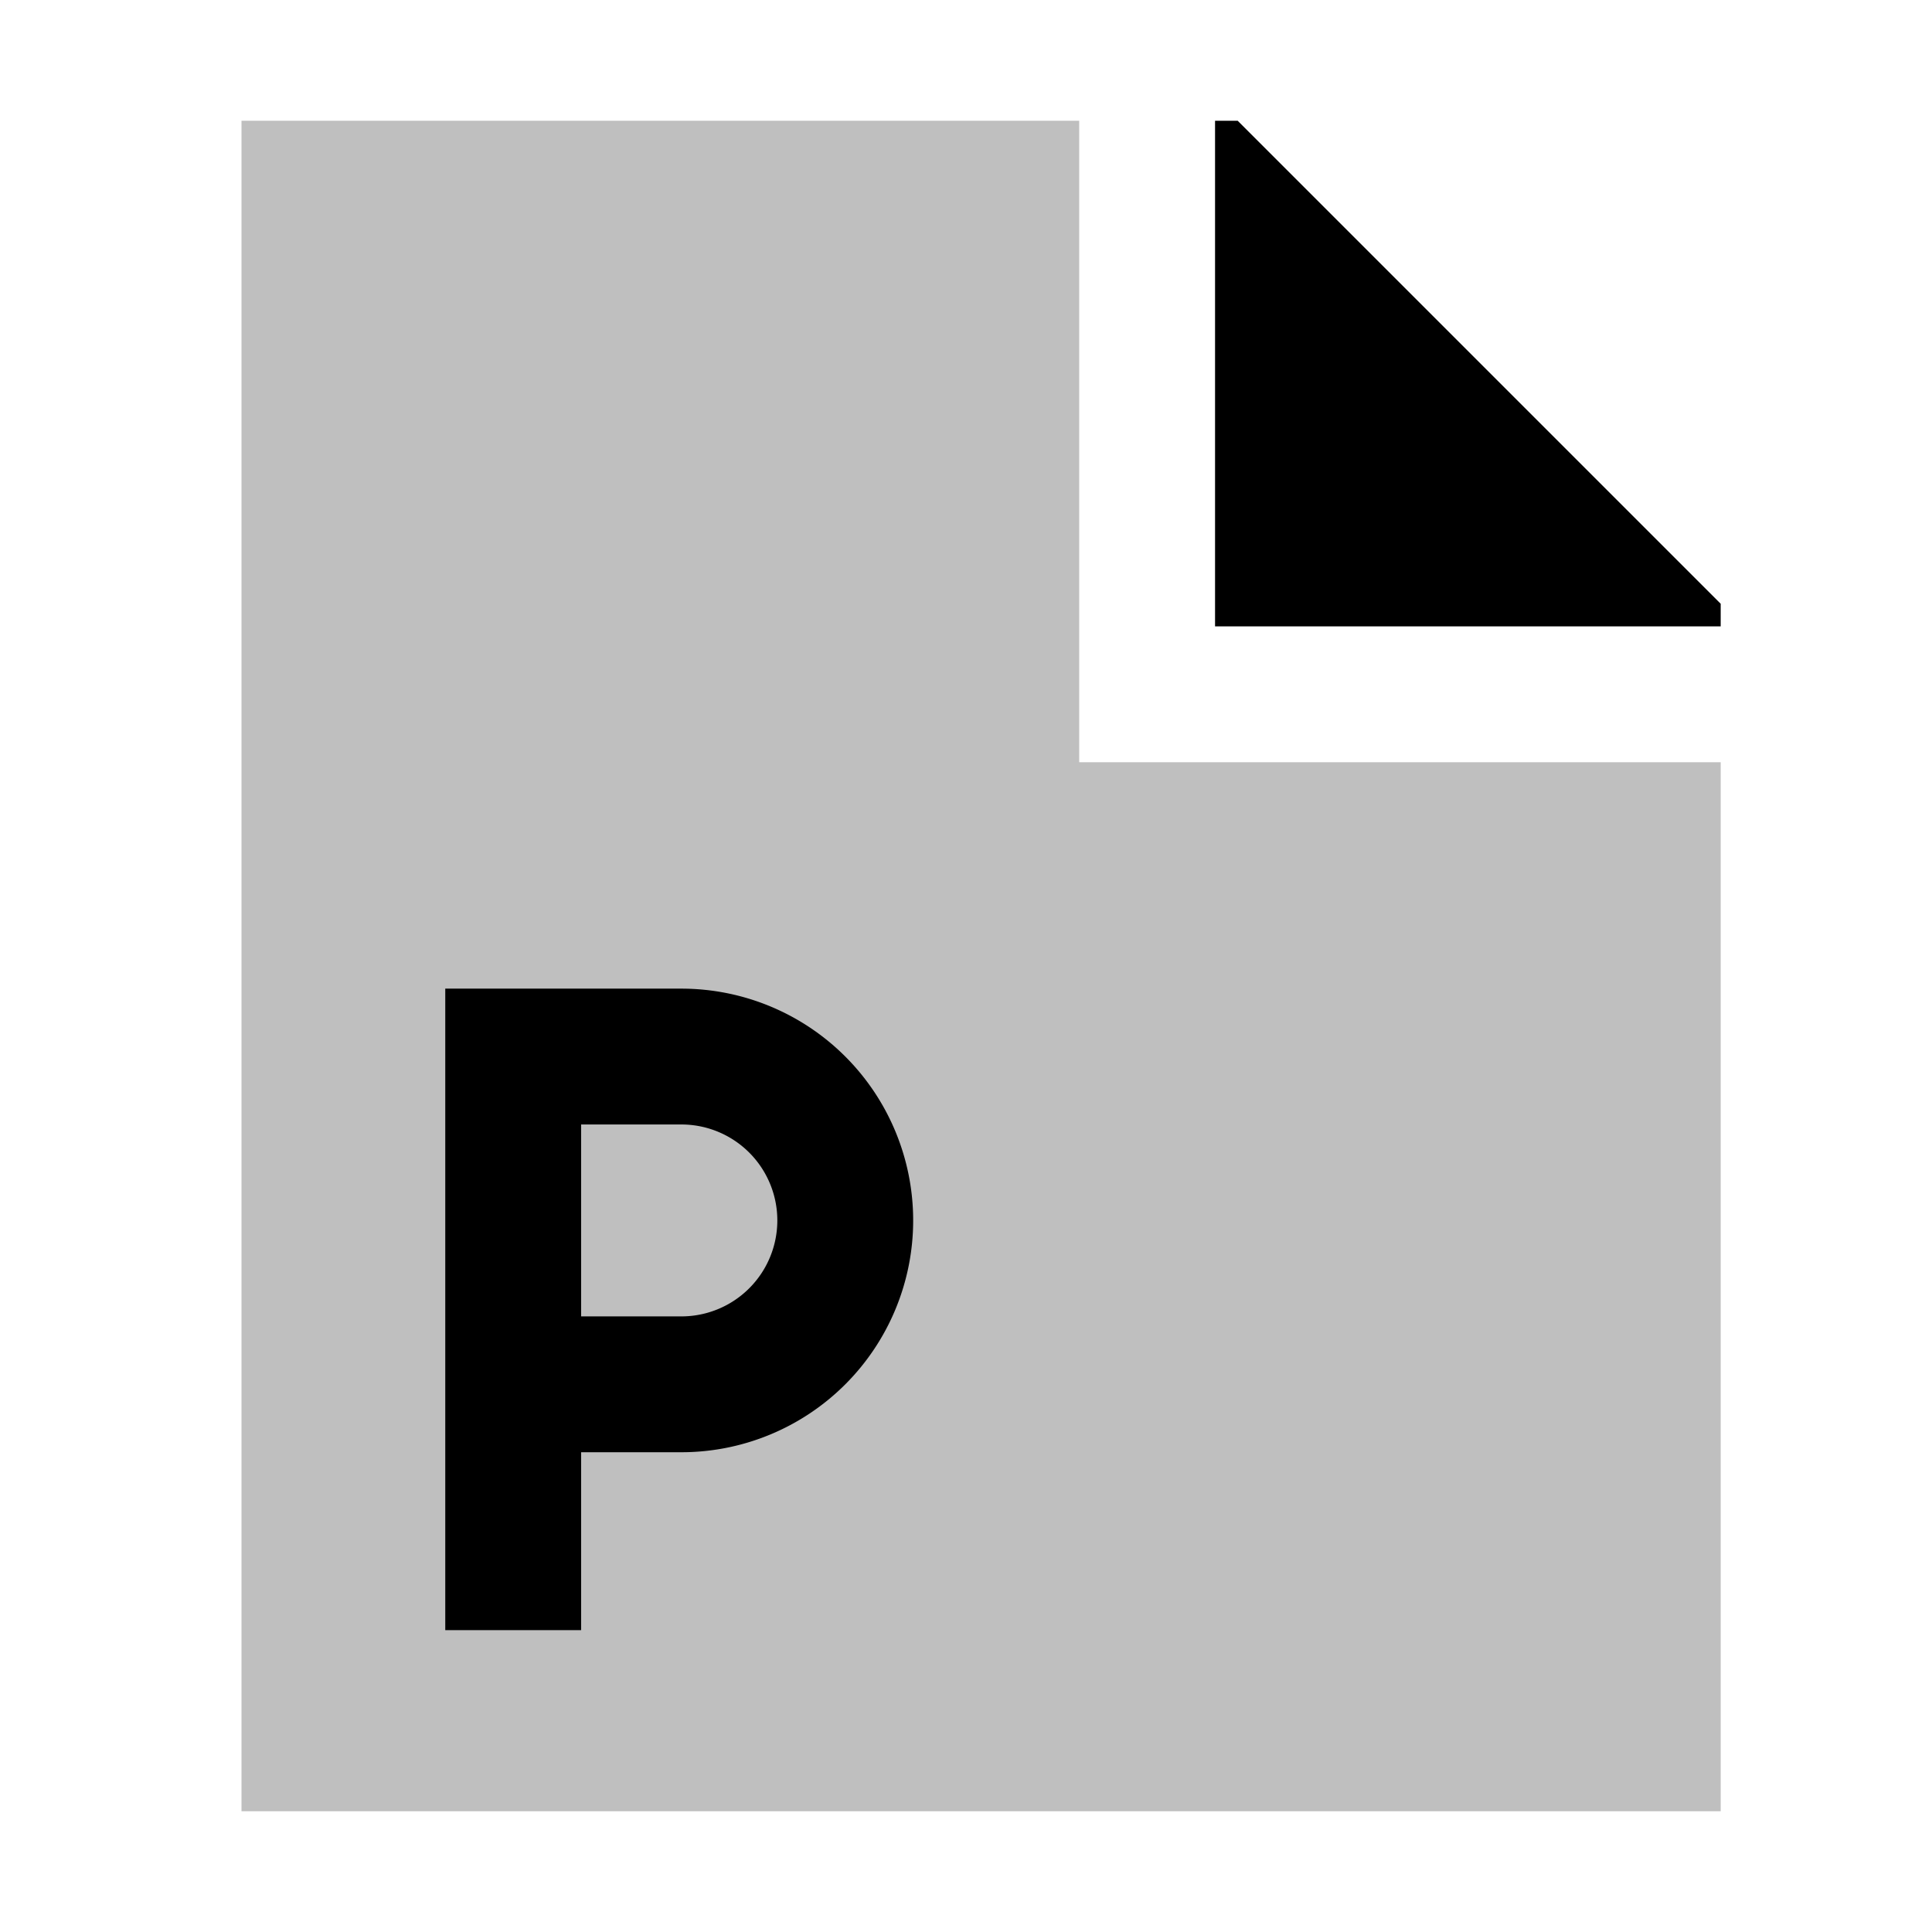 <svg id="export" xmlns="http://www.w3.org/2000/svg" viewBox="0 0 512 512">
  <defs>
    <style>
      .cls-1, .cls-2 {
        fill:currentColor;
      }

      .cls-2 {
        opacity: 0.25;
      }
    </style>
  </defs>
  <title>file-powerpoint</title>
  <polygon class="cls-1" points="456 166 456 160 328 32 322 32 322 166 456 166"/>
  <polygon class="cls-2" points="286 202 286 32 64 32 64 480 456 480 456 202 286 202"/>
  <path class="cls-1" d="M180.571,262H118V432h36V384.857h26.571a61.428,61.428,0,1,0,0-122.857Zm0,86.857H154V298h26.571a25.428,25.428,0,1,1,0,50.857Z"/>
</svg>
